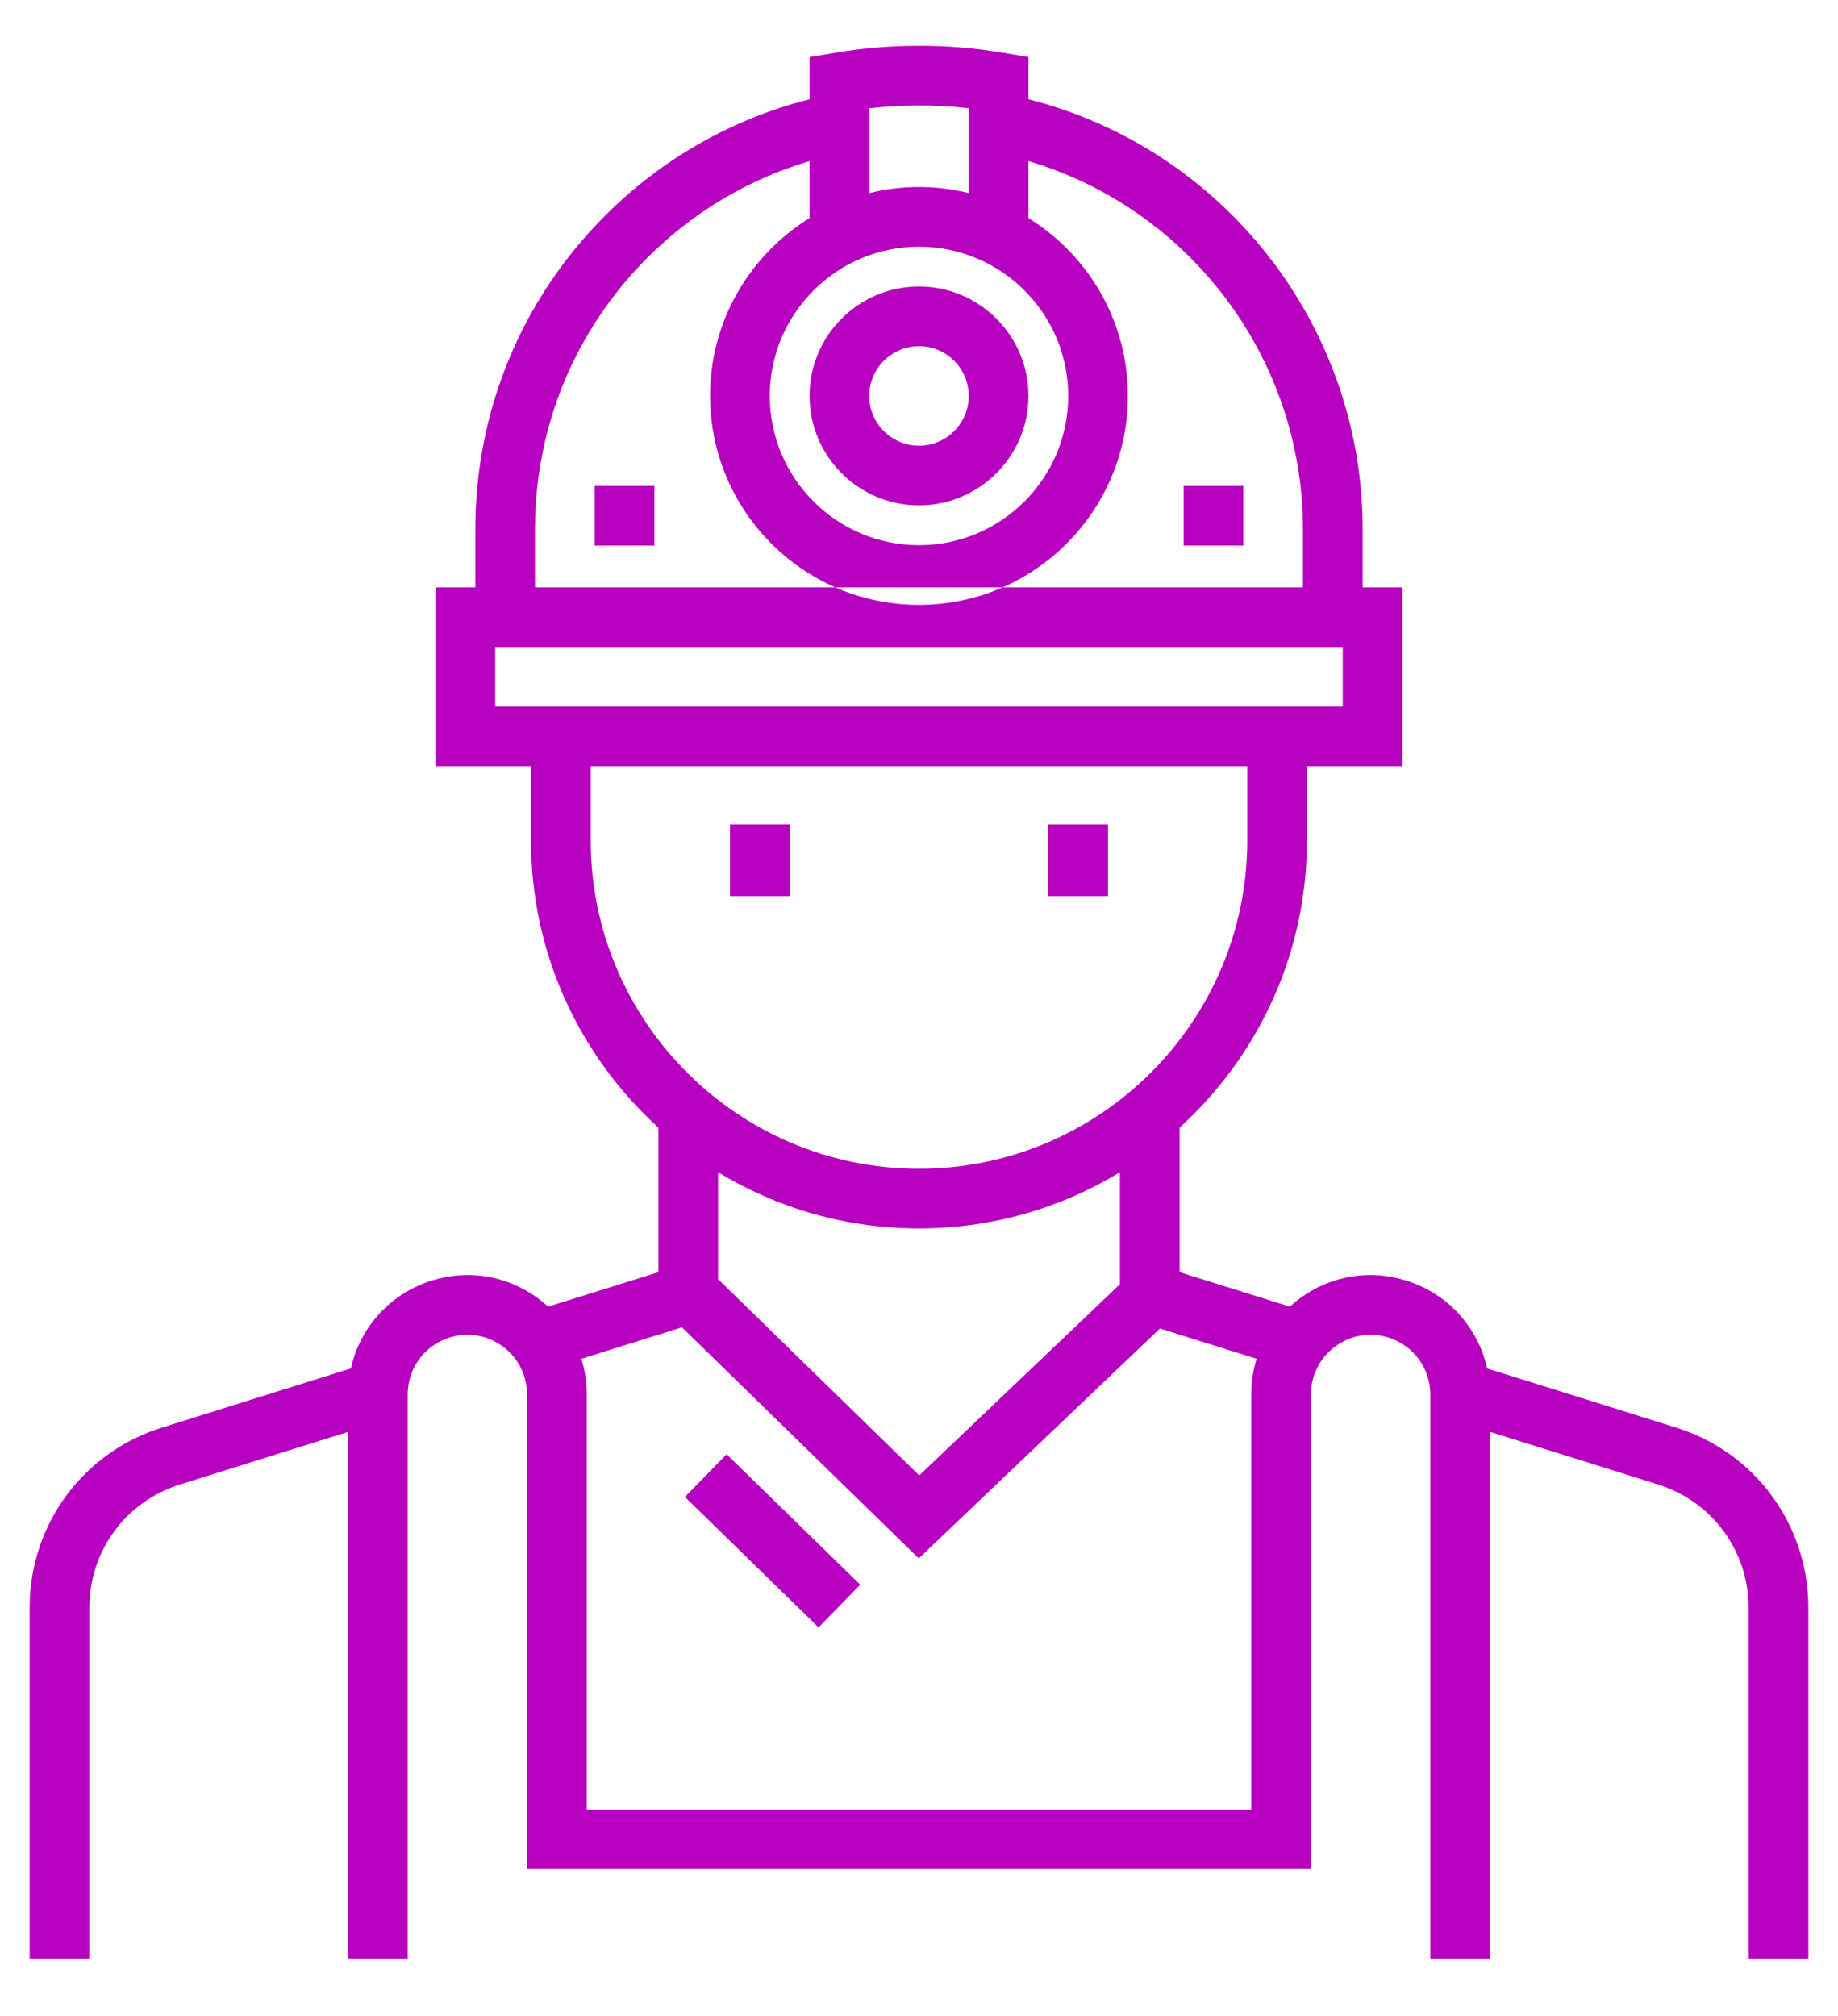 <?xml version="1.0" encoding="UTF-8"?>
<svg viewBox="0 0 31 34" version="1.1" xmlns="http://www.w3.org/2000/svg" xmlns:xlink="http://www.w3.org/1999/xlink">
    <title>mining</title>
    <g id="Products" stroke="none" stroke-width="1" fill="none" fill-rule="evenodd">
        <g id="Homepage-Copy" transform="translate(-699, -251)" fill="#B700C0" fill-rule="nonzero">
            <g id="FINANCIALS-MENU" transform="translate(202.292, 37.978)">
                <path d="M512.158,213.794 C512.651,213.79 513.148,213.831 513.634,213.913 L513.634,213.913 L514.054,213.984 L514.054,214.696 C517.344,215.53 519.691,218.514 519.691,221.948 L519.691,221.948 L519.691,222.928 L520.362,222.928 L520.362,225.948 L518.751,225.948 L518.751,227.196 C518.751,229.114 517.923,230.841 516.604,232.039 L516.604,232.039 L516.604,234.478 L518.463,235.059 C518.516,235.01 518.573,234.963 518.633,234.919 C519.155,234.535 519.809,234.426 520.427,234.62 C521.128,234.839 521.636,235.408 521.79,236.101 L521.79,236.101 L524.951,237.091 C526.299,237.501 527.208,238.727 527.208,240.141 L527.208,240.141 L527.208,246.055 L526.201,246.055 L526.201,240.141 C526.201,239.173 525.579,238.334 524.654,238.053 L524.654,238.053 L521.839,237.171 L521.839,246.055 L520.832,246.055 L520.832,236.541 C520.832,236.099 520.548,235.713 520.126,235.58 C519.817,235.484 519.49,235.538 519.229,235.73 C518.968,235.922 518.819,236.218 518.819,236.541 L518.819,236.541 L518.819,244.545 L505.597,244.545 L505.597,236.541 C505.597,236.218 505.448,235.922 505.186,235.73 C504.926,235.538 504.599,235.484 504.29,235.58 C503.867,235.713 503.584,236.099 503.584,236.541 L503.584,236.541 L503.584,246.055 L502.577,246.055 L502.577,237.172 L499.766,238.052 C498.836,238.334 498.215,239.173 498.215,240.141 L498.215,240.141 L498.215,246.055 L497.208,246.055 L497.208,240.141 C497.208,238.727 498.116,237.501 499.469,237.09 L499.469,237.09 L502.626,236.101 C502.78,235.408 503.288,234.839 503.989,234.62 C504.607,234.426 505.261,234.535 505.782,234.919 C505.843,234.963 505.899,235.01 505.953,235.059 L505.953,235.059 L507.812,234.478 L507.812,232.039 C506.493,230.841 505.664,229.114 505.664,227.196 L505.664,227.196 L505.664,225.948 L504.054,225.948 L504.054,222.928 L504.725,222.928 L504.725,221.948 C504.725,219.949 505.503,218.07 506.916,216.657 C507.876,215.697 509.061,215.025 510.362,214.696 L510.362,214.696 L510.362,213.985 L510.781,213.914 C511.235,213.837 511.698,213.796 512.158,213.794 Z M508.21,235.408 L506.513,235.939 C506.572,236.131 506.604,236.333 506.604,236.541 L506.604,236.541 L506.604,243.539 L517.812,243.539 L517.812,236.541 C517.812,236.333 517.843,236.131 517.903,235.939 L517.903,235.939 L516.272,235.428 L512.204,239.305 L508.21,235.408 Z M508.963,237.549 L511.217,239.748 L510.514,240.469 L508.26,238.269 L508.963,237.549 Z M515.597,232.792 C514.608,233.393 513.448,233.74 512.208,233.74 C510.968,233.74 509.808,233.393 508.819,232.792 L508.819,232.792 L508.819,234.595 L512.212,237.906 L515.597,234.681 Z M517.745,225.948 L506.671,225.948 L506.671,227.196 C506.671,230.25 509.155,232.733 512.208,232.733 C515.261,232.733 517.745,230.25 517.745,227.196 L517.745,227.196 L517.745,225.948 Z M510.027,226.928 L510.027,228.136 L509.02,228.136 L509.02,226.928 L510.027,226.928 Z M515.396,226.928 L515.396,228.136 L514.389,228.136 L514.389,226.928 L515.396,226.928 Z M519.355,223.935 L505.06,223.935 L505.06,224.941 L519.355,224.941 L519.355,223.935 Z M513.617,222.928 L510.798,222.928 L510.923,222.981 C511.321,223.137 511.755,223.223 512.208,223.223 C512.661,223.223 513.095,223.137 513.493,222.981 L513.617,222.928 Z M510.362,215.739 C509.334,216.043 508.398,216.599 507.628,217.368 C506.405,218.592 505.731,220.218 505.731,221.948 L505.731,221.948 L505.731,222.928 L510.798,222.928 L510.754,222.909 C509.59,222.38 508.763,221.235 508.69,219.893 L508.684,219.7 C508.684,218.433 509.357,217.321 510.362,216.7 L510.362,216.7 Z M514.054,215.739 L514.054,216.7 C515.059,217.321 515.731,218.433 515.731,219.7 C515.731,221.124 514.881,222.354 513.662,222.909 L513.617,222.928 L518.684,222.928 L518.684,221.948 C518.684,219.063 516.77,216.544 514.054,215.739 L514.054,215.739 Z M517.678,221.217 L517.678,222.223 L516.671,222.223 L516.671,221.217 L517.678,221.217 Z M507.745,221.217 L507.745,222.223 L506.738,222.223 L506.738,221.217 L507.745,221.217 Z M512.208,217.183 C510.82,217.183 509.691,218.312 509.691,219.7 C509.691,221.088 510.82,222.217 512.208,222.217 C513.596,222.217 514.725,221.088 514.725,219.7 C514.725,218.312 513.596,217.183 512.208,217.183 Z M512.208,217.854 C513.225,217.854 514.054,218.682 514.054,219.7 C514.054,220.718 513.225,221.545 512.208,221.545 C511.19,221.545 510.362,220.718 510.362,219.7 C510.362,218.682 511.19,217.854 512.208,217.854 Z M512.208,218.861 C511.745,218.861 511.369,219.237 511.369,219.7 C511.369,220.162 511.745,220.539 512.208,220.539 C512.671,220.539 513.047,220.162 513.047,219.7 C513.047,219.237 512.671,218.861 512.208,218.861 Z M512.164,214.801 C511.899,214.802 511.633,214.818 511.369,214.848 L511.369,214.848 L511.369,216.278 C511.638,216.212 511.919,216.176 512.208,216.176 C512.497,216.176 512.778,216.212 513.047,216.278 L513.047,216.278 L513.047,214.847 C512.754,214.814 512.459,214.798 512.164,214.801 Z" id="mining"></path>
            </g>
        </g>
    </g>
</svg>